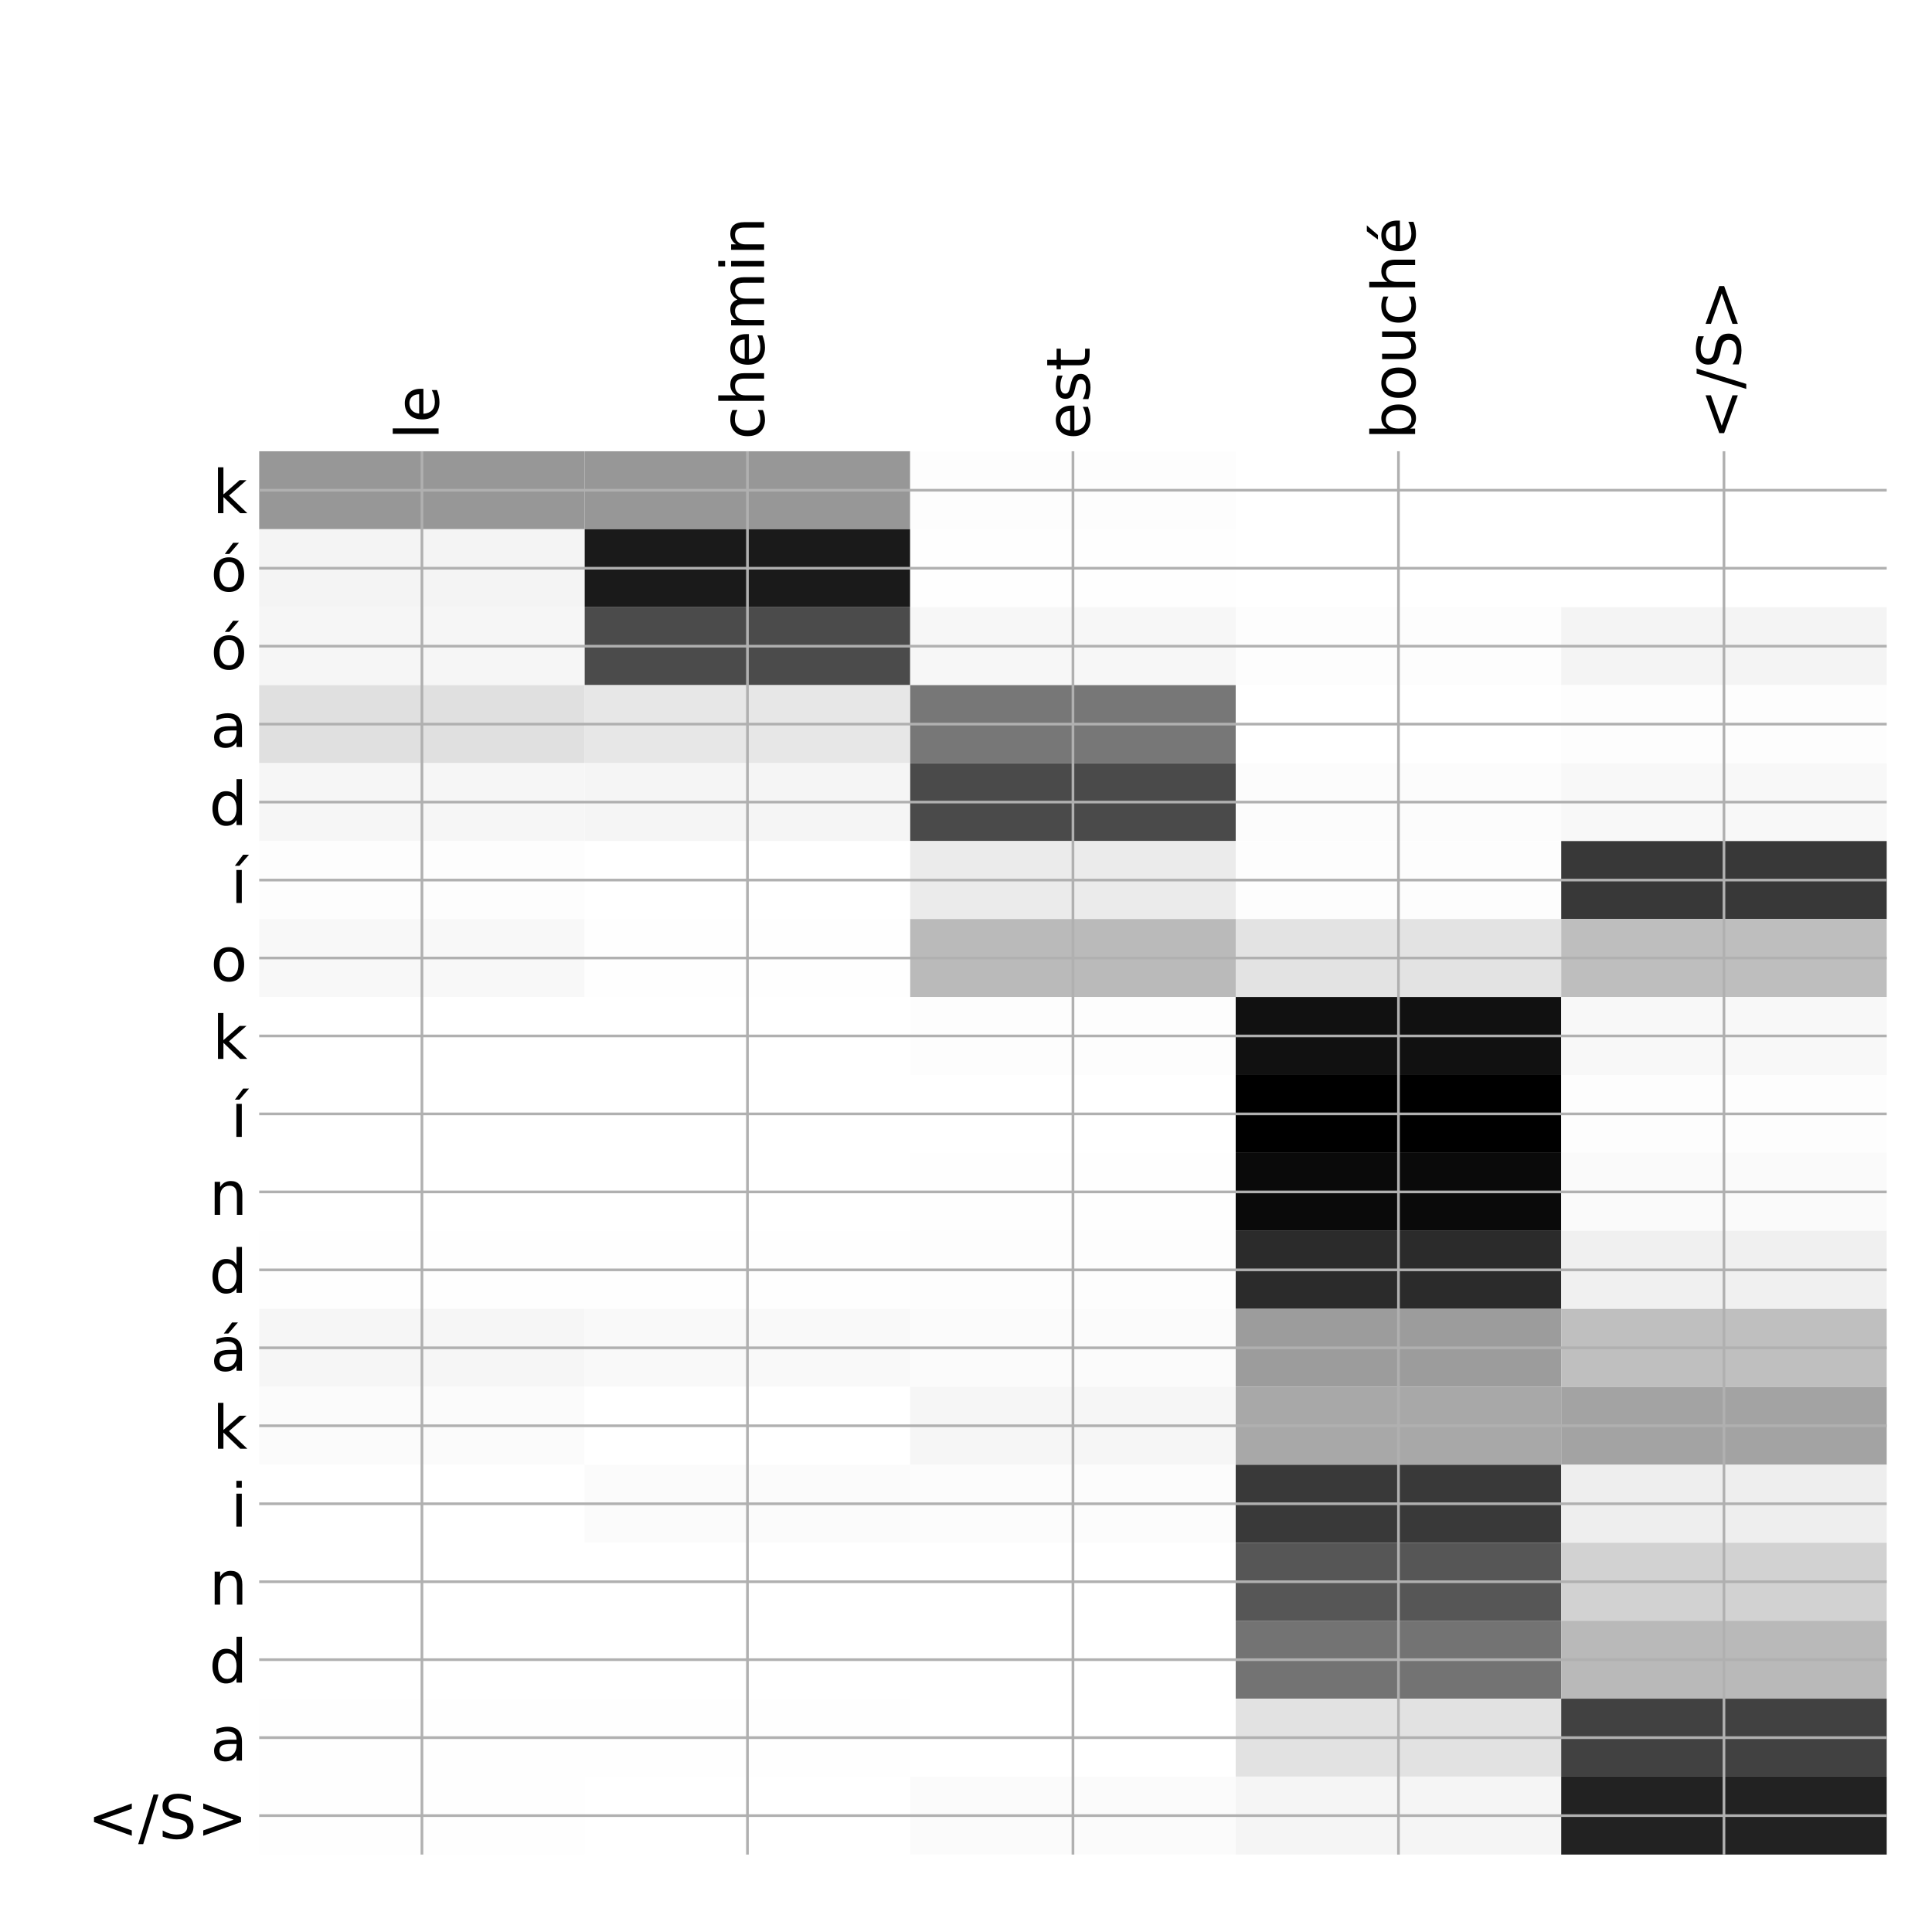 <?xml version="1.0" encoding="utf-8" standalone="no"?>
<!DOCTYPE svg PUBLIC "-//W3C//DTD SVG 1.1//EN"
  "http://www.w3.org/Graphics/SVG/1.1/DTD/svg11.dtd">
<!-- Created with matplotlib (http://matplotlib.org/) -->
<svg height="576pt" version="1.1" viewBox="0 0 576 576" width="576pt" xmlns="http://www.w3.org/2000/svg" xmlns:xlink="http://www.w3.org/1999/xlink">
 <defs>
  <style type="text/css">
*{stroke-linecap:butt;stroke-linejoin:round;}
  </style>
 </defs>
 <g id="figure_1">
  <g id="patch_1">
   <path d="M 0 576 
L 576 576 
L 576 0 
L 0 0 
z
" style="fill:#ffffff;"/>
  </g>
  <g id="axes_1">
   <g id="PolyCollection_1">
    <path clip-path="url(#p5bdc87050d)" d="M 77.275 134.533 
L 77.275 157.777 
L 174.32 157.777 
L 174.32 134.533 
L 77.275 134.533 
z
" style="fill:#979797;"/>
    <path clip-path="url(#p5bdc87050d)" d="M 174.32 134.533 
L 174.32 157.777 
L 271.365 157.777 
L 271.365 134.533 
L 174.32 134.533 
z
" style="fill:#979797;"/>
    <path clip-path="url(#p5bdc87050d)" d="M 271.365 134.533 
L 271.365 157.777 
L 368.41 157.777 
L 368.41 134.533 
L 271.365 134.533 
z
" style="fill:#fdfdfd;"/>
    <path clip-path="url(#p5bdc87050d)" d="M 368.41 134.533 
L 368.41 157.777 
L 465.455 157.777 
L 465.455 134.533 
L 368.41 134.533 
z
" style="fill:#ffffff;"/>
    <path clip-path="url(#p5bdc87050d)" d="M 465.455 134.533 
L 465.455 157.777 
L 562.5 157.777 
L 562.5 134.533 
L 465.455 134.533 
z
" style="fill:#ffffff;"/>
    <path clip-path="url(#p5bdc87050d)" d="M 77.275 157.777 
L 77.275 181.021 
L 174.32 181.021 
L 174.32 157.777 
L 77.275 157.777 
z
" style="fill:#f4f4f4;"/>
    <path clip-path="url(#p5bdc87050d)" d="M 174.32 157.777 
L 174.32 181.021 
L 271.365 181.021 
L 271.365 157.777 
L 174.32 157.777 
z
" style="fill:#1a1a1a;"/>
    <path clip-path="url(#p5bdc87050d)" d="M 271.365 157.777 
L 271.365 181.021 
L 368.41 181.021 
L 368.41 157.777 
L 271.365 157.777 
z
" style="fill:#fefefe;"/>
    <path clip-path="url(#p5bdc87050d)" d="M 368.41 157.777 
L 368.41 181.021 
L 465.455 181.021 
L 465.455 157.777 
L 368.41 157.777 
z
" style="fill:#ffffff;"/>
    <path clip-path="url(#p5bdc87050d)" d="M 465.455 157.777 
L 465.455 181.021 
L 562.5 181.021 
L 562.5 157.777 
L 465.455 157.777 
z
" style="fill:#ffffff;"/>
    <path clip-path="url(#p5bdc87050d)" d="M 77.275 181.021 
L 77.275 204.264 
L 174.32 204.264 
L 174.32 181.021 
L 77.275 181.021 
z
" style="fill:#f6f6f6;"/>
    <path clip-path="url(#p5bdc87050d)" d="M 174.32 181.021 
L 174.32 204.264 
L 271.365 204.264 
L 271.365 181.021 
L 174.32 181.021 
z
" style="fill:#4b4b4b;"/>
    <path clip-path="url(#p5bdc87050d)" d="M 271.365 181.021 
L 271.365 204.264 
L 368.41 204.264 
L 368.41 181.021 
L 271.365 181.021 
z
" style="fill:#f7f7f7;"/>
    <path clip-path="url(#p5bdc87050d)" d="M 368.41 181.021 
L 368.41 204.264 
L 465.455 204.264 
L 465.455 181.021 
L 368.41 181.021 
z
" style="fill:#fdfdfd;"/>
    <path clip-path="url(#p5bdc87050d)" d="M 465.455 181.021 
L 465.455 204.264 
L 562.5 204.264 
L 562.5 181.021 
L 465.455 181.021 
z
" style="fill:#f4f4f4;"/>
    <path clip-path="url(#p5bdc87050d)" d="M 77.275 204.264 
L 77.275 227.508 
L 174.32 227.508 
L 174.32 204.264 
L 77.275 204.264 
z
" style="fill:#e0e0e0;"/>
    <path clip-path="url(#p5bdc87050d)" d="M 174.32 204.264 
L 174.32 227.508 
L 271.365 227.508 
L 271.365 204.264 
L 174.32 204.264 
z
" style="fill:#e7e7e7;"/>
    <path clip-path="url(#p5bdc87050d)" d="M 271.365 204.264 
L 271.365 227.508 
L 368.41 227.508 
L 368.41 204.264 
L 271.365 204.264 
z
" style="fill:#777777;"/>
    <path clip-path="url(#p5bdc87050d)" d="M 368.41 204.264 
L 368.41 227.508 
L 465.455 227.508 
L 465.455 204.264 
L 368.41 204.264 
z
" style="fill:#ffffff;"/>
    <path clip-path="url(#p5bdc87050d)" d="M 465.455 204.264 
L 465.455 227.508 
L 562.5 227.508 
L 562.5 204.264 
L 465.455 204.264 
z
" style="fill:#fdfdfd;"/>
    <path clip-path="url(#p5bdc87050d)" d="M 77.275 227.508 
L 77.275 250.752 
L 174.32 250.752 
L 174.32 227.508 
L 77.275 227.508 
z
" style="fill:#f6f6f6;"/>
    <path clip-path="url(#p5bdc87050d)" d="M 174.32 227.508 
L 174.32 250.752 
L 271.365 250.752 
L 271.365 227.508 
L 174.32 227.508 
z
" style="fill:#f5f5f5;"/>
    <path clip-path="url(#p5bdc87050d)" d="M 271.365 227.508 
L 271.365 250.752 
L 368.41 250.752 
L 368.41 227.508 
L 271.365 227.508 
z
" style="fill:#4a4a4a;"/>
    <path clip-path="url(#p5bdc87050d)" d="M 368.41 227.508 
L 368.41 250.752 
L 465.455 250.752 
L 465.455 227.508 
L 368.41 227.508 
z
" style="fill:#fcfcfc;"/>
    <path clip-path="url(#p5bdc87050d)" d="M 465.455 227.508 
L 465.455 250.752 
L 562.5 250.752 
L 562.5 227.508 
L 465.455 227.508 
z
" style="fill:#f8f8f8;"/>
    <path clip-path="url(#p5bdc87050d)" d="M 77.275 250.752 
L 77.275 273.996 
L 174.32 273.996 
L 174.32 250.752 
L 77.275 250.752 
z
" style="fill:#fdfdfd;"/>
    <path clip-path="url(#p5bdc87050d)" d="M 174.32 250.752 
L 174.32 273.996 
L 271.365 273.996 
L 271.365 250.752 
L 174.32 250.752 
z
" style="fill:#ffffff;"/>
    <path clip-path="url(#p5bdc87050d)" d="M 271.365 250.752 
L 271.365 273.996 
L 368.41 273.996 
L 368.41 250.752 
L 271.365 250.752 
z
" style="fill:#ebebeb;"/>
    <path clip-path="url(#p5bdc87050d)" d="M 368.41 250.752 
L 368.41 273.996 
L 465.455 273.996 
L 465.455 250.752 
L 368.41 250.752 
z
" style="fill:#fdfdfd;"/>
    <path clip-path="url(#p5bdc87050d)" d="M 465.455 250.752 
L 465.455 273.996 
L 562.5 273.996 
L 562.5 250.752 
L 465.455 250.752 
z
" style="fill:#383838;"/>
    <path clip-path="url(#p5bdc87050d)" d="M 77.275 273.996 
L 77.275 297.239 
L 174.32 297.239 
L 174.32 273.996 
L 77.275 273.996 
z
" style="fill:#f8f8f8;"/>
    <path clip-path="url(#p5bdc87050d)" d="M 174.32 273.996 
L 174.32 297.239 
L 271.365 297.239 
L 271.365 273.996 
L 174.32 273.996 
z
" style="fill:#fefefe;"/>
    <path clip-path="url(#p5bdc87050d)" d="M 271.365 273.996 
L 271.365 297.239 
L 368.41 297.239 
L 368.41 273.996 
L 271.365 273.996 
z
" style="fill:#bababa;"/>
    <path clip-path="url(#p5bdc87050d)" d="M 368.41 273.996 
L 368.41 297.239 
L 465.455 297.239 
L 465.455 273.996 
L 368.41 273.996 
z
" style="fill:#e3e3e3;"/>
    <path clip-path="url(#p5bdc87050d)" d="M 465.455 273.996 
L 465.455 297.239 
L 562.5 297.239 
L 562.5 273.996 
L 465.455 273.996 
z
" style="fill:#bebebe;"/>
    <path clip-path="url(#p5bdc87050d)" d="M 77.275 297.239 
L 77.275 320.483 
L 174.32 320.483 
L 174.32 297.239 
L 77.275 297.239 
z
" style="fill:#ffffff;"/>
    <path clip-path="url(#p5bdc87050d)" d="M 174.32 297.239 
L 174.32 320.483 
L 271.365 320.483 
L 271.365 297.239 
L 174.32 297.239 
z
" style="fill:#ffffff;"/>
    <path clip-path="url(#p5bdc87050d)" d="M 271.365 297.239 
L 271.365 320.483 
L 368.41 320.483 
L 368.41 297.239 
L 271.365 297.239 
z
" style="fill:#fdfdfd;"/>
    <path clip-path="url(#p5bdc87050d)" d="M 368.41 297.239 
L 368.41 320.483 
L 465.455 320.483 
L 465.455 297.239 
L 368.41 297.239 
z
" style="fill:#111111;"/>
    <path clip-path="url(#p5bdc87050d)" d="M 465.455 297.239 
L 465.455 320.483 
L 562.5 320.483 
L 562.5 297.239 
L 465.455 297.239 
z
" style="fill:#f8f8f8;"/>
    <path clip-path="url(#p5bdc87050d)" d="M 77.275 320.483 
L 77.275 343.727 
L 174.32 343.727 
L 174.32 320.483 
L 77.275 320.483 
z
" style="fill:#ffffff;"/>
    <path clip-path="url(#p5bdc87050d)" d="M 174.32 320.483 
L 174.32 343.727 
L 271.365 343.727 
L 271.365 320.483 
L 174.32 320.483 
z
" style="fill:#ffffff;"/>
    <path clip-path="url(#p5bdc87050d)" d="M 271.365 320.483 
L 271.365 343.727 
L 368.41 343.727 
L 368.41 320.483 
L 271.365 320.483 
z
" style="fill:#ffffff;"/>
    <path clip-path="url(#p5bdc87050d)" d="M 368.41 320.483 
L 368.41 343.727 
L 465.455 343.727 
L 465.455 320.483 
L 368.41 320.483 
z
"/>
    <path clip-path="url(#p5bdc87050d)" d="M 465.455 320.483 
L 465.455 343.727 
L 562.5 343.727 
L 562.5 320.483 
L 465.455 320.483 
z
" style="fill:#fdfdfd;"/>
    <path clip-path="url(#p5bdc87050d)" d="M 77.275 343.727 
L 77.275 366.97 
L 174.32 366.97 
L 174.32 343.727 
L 77.275 343.727 
z
" style="fill:#ffffff;"/>
    <path clip-path="url(#p5bdc87050d)" d="M 174.32 343.727 
L 174.32 366.97 
L 271.365 366.97 
L 271.365 343.727 
L 174.32 343.727 
z
" style="fill:#ffffff;"/>
    <path clip-path="url(#p5bdc87050d)" d="M 271.365 343.727 
L 271.365 366.97 
L 368.41 366.97 
L 368.41 343.727 
L 271.365 343.727 
z
" style="fill:#fefefe;"/>
    <path clip-path="url(#p5bdc87050d)" d="M 368.41 343.727 
L 368.41 366.97 
L 465.455 366.97 
L 465.455 343.727 
L 368.41 343.727 
z
" style="fill:#0a0a0a;"/>
    <path clip-path="url(#p5bdc87050d)" d="M 465.455 343.727 
L 465.455 366.97 
L 562.5 366.97 
L 562.5 343.727 
L 465.455 343.727 
z
" style="fill:#fafafa;"/>
    <path clip-path="url(#p5bdc87050d)" d="M 77.275 366.97 
L 77.275 390.214 
L 174.32 390.214 
L 174.32 366.97 
L 77.275 366.97 
z
" style="fill:#fefefe;"/>
    <path clip-path="url(#p5bdc87050d)" d="M 174.32 366.97 
L 174.32 390.214 
L 271.365 390.214 
L 271.365 366.97 
L 174.32 366.97 
z
" style="fill:#fefefe;"/>
    <path clip-path="url(#p5bdc87050d)" d="M 271.365 366.97 
L 271.365 390.214 
L 368.41 390.214 
L 368.41 366.97 
L 271.365 366.97 
z
" style="fill:#fdfdfd;"/>
    <path clip-path="url(#p5bdc87050d)" d="M 368.41 366.97 
L 368.41 390.214 
L 465.455 390.214 
L 465.455 366.97 
L 368.41 366.97 
z
" style="fill:#2b2b2b;"/>
    <path clip-path="url(#p5bdc87050d)" d="M 465.455 366.97 
L 465.455 390.214 
L 562.5 390.214 
L 562.5 366.97 
L 465.455 366.97 
z
" style="fill:#f0f0f0;"/>
    <path clip-path="url(#p5bdc87050d)" d="M 77.275 390.214 
L 77.275 413.458 
L 174.32 413.458 
L 174.32 390.214 
L 77.275 390.214 
z
" style="fill:#f6f6f6;"/>
    <path clip-path="url(#p5bdc87050d)" d="M 174.32 390.214 
L 174.32 413.458 
L 271.365 413.458 
L 271.365 390.214 
L 174.32 390.214 
z
" style="fill:#f9f9f9;"/>
    <path clip-path="url(#p5bdc87050d)" d="M 271.365 390.214 
L 271.365 413.458 
L 368.41 413.458 
L 368.41 390.214 
L 271.365 390.214 
z
" style="fill:#fbfbfb;"/>
    <path clip-path="url(#p5bdc87050d)" d="M 368.41 390.214 
L 368.41 413.458 
L 465.455 413.458 
L 465.455 390.214 
L 368.41 390.214 
z
" style="fill:#9c9c9c;"/>
    <path clip-path="url(#p5bdc87050d)" d="M 465.455 390.214 
L 465.455 413.458 
L 562.5 413.458 
L 562.5 390.214 
L 465.455 390.214 
z
" style="fill:#bfbfbf;"/>
    <path clip-path="url(#p5bdc87050d)" d="M 77.275 413.458 
L 77.275 436.701 
L 174.32 436.701 
L 174.32 413.458 
L 77.275 413.458 
z
" style="fill:#fbfbfb;"/>
    <path clip-path="url(#p5bdc87050d)" d="M 174.32 413.458 
L 174.32 436.701 
L 271.365 436.701 
L 271.365 413.458 
L 174.32 413.458 
z
" style="fill:#ffffff;"/>
    <path clip-path="url(#p5bdc87050d)" d="M 271.365 413.458 
L 271.365 436.701 
L 368.41 436.701 
L 368.41 413.458 
L 271.365 413.458 
z
" style="fill:#f6f6f6;"/>
    <path clip-path="url(#p5bdc87050d)" d="M 368.41 413.458 
L 368.41 436.701 
L 465.455 436.701 
L 465.455 413.458 
L 368.41 413.458 
z
" style="fill:#a8a8a8;"/>
    <path clip-path="url(#p5bdc87050d)" d="M 465.455 413.458 
L 465.455 436.701 
L 562.5 436.701 
L 562.5 413.458 
L 465.455 413.458 
z
" style="fill:#a3a3a3;"/>
    <path clip-path="url(#p5bdc87050d)" d="M 77.275 436.701 
L 77.275 459.945 
L 174.32 459.945 
L 174.32 436.701 
L 77.275 436.701 
z
" style="fill:#ffffff;"/>
    <path clip-path="url(#p5bdc87050d)" d="M 174.32 436.701 
L 174.32 459.945 
L 271.365 459.945 
L 271.365 436.701 
L 174.32 436.701 
z
" style="fill:#fbfbfb;"/>
    <path clip-path="url(#p5bdc87050d)" d="M 271.365 436.701 
L 271.365 459.945 
L 368.41 459.945 
L 368.41 436.701 
L 271.365 436.701 
z
" style="fill:#fcfcfc;"/>
    <path clip-path="url(#p5bdc87050d)" d="M 368.41 436.701 
L 368.41 459.945 
L 465.455 459.945 
L 465.455 436.701 
L 368.41 436.701 
z
" style="fill:#393939;"/>
    <path clip-path="url(#p5bdc87050d)" d="M 465.455 436.701 
L 465.455 459.945 
L 562.5 459.945 
L 562.5 436.701 
L 465.455 436.701 
z
" style="fill:#eeeeee;"/>
    <path clip-path="url(#p5bdc87050d)" d="M 77.275 459.945 
L 77.275 483.189 
L 174.32 483.189 
L 174.32 459.945 
L 77.275 459.945 
z
" style="fill:#ffffff;"/>
    <path clip-path="url(#p5bdc87050d)" d="M 174.32 459.945 
L 174.32 483.189 
L 271.365 483.189 
L 271.365 459.945 
L 174.32 459.945 
z
" style="fill:#ffffff;"/>
    <path clip-path="url(#p5bdc87050d)" d="M 271.365 459.945 
L 271.365 483.189 
L 368.41 483.189 
L 368.41 459.945 
L 271.365 459.945 
z
" style="fill:#ffffff;"/>
    <path clip-path="url(#p5bdc87050d)" d="M 368.41 459.945 
L 368.41 483.189 
L 465.455 483.189 
L 465.455 459.945 
L 368.41 459.945 
z
" style="fill:#565656;"/>
    <path clip-path="url(#p5bdc87050d)" d="M 465.455 459.945 
L 465.455 483.189 
L 562.5 483.189 
L 562.5 459.945 
L 465.455 459.945 
z
" style="fill:#d2d2d2;"/>
    <path clip-path="url(#p5bdc87050d)" d="M 77.275 483.189 
L 77.275 506.433 
L 174.32 506.433 
L 174.32 483.189 
L 77.275 483.189 
z
" style="fill:#ffffff;"/>
    <path clip-path="url(#p5bdc87050d)" d="M 174.32 483.189 
L 174.32 506.433 
L 271.365 506.433 
L 271.365 483.189 
L 174.32 483.189 
z
" style="fill:#ffffff;"/>
    <path clip-path="url(#p5bdc87050d)" d="M 271.365 483.189 
L 271.365 506.433 
L 368.41 506.433 
L 368.41 483.189 
L 271.365 483.189 
z
" style="fill:#ffffff;"/>
    <path clip-path="url(#p5bdc87050d)" d="M 368.41 483.189 
L 368.41 506.433 
L 465.455 506.433 
L 465.455 483.189 
L 368.41 483.189 
z
" style="fill:#737373;"/>
    <path clip-path="url(#p5bdc87050d)" d="M 465.455 483.189 
L 465.455 506.433 
L 562.5 506.433 
L 562.5 483.189 
L 465.455 483.189 
z
" style="fill:#b9b9b9;"/>
    <path clip-path="url(#p5bdc87050d)" d="M 77.275 506.433 
L 77.275 529.676 
L 174.32 529.676 
L 174.32 506.433 
L 77.275 506.433 
z
" style="fill:#fefefe;"/>
    <path clip-path="url(#p5bdc87050d)" d="M 174.32 506.433 
L 174.32 529.676 
L 271.365 529.676 
L 271.365 506.433 
L 174.32 506.433 
z
" style="fill:#fefefe;"/>
    <path clip-path="url(#p5bdc87050d)" d="M 271.365 506.433 
L 271.365 529.676 
L 368.41 529.676 
L 368.41 506.433 
L 271.365 506.433 
z
" style="fill:#ffffff;"/>
    <path clip-path="url(#p5bdc87050d)" d="M 368.41 506.433 
L 368.41 529.676 
L 465.455 529.676 
L 465.455 506.433 
L 368.41 506.433 
z
" style="fill:#e2e2e2;"/>
    <path clip-path="url(#p5bdc87050d)" d="M 465.455 506.433 
L 465.455 529.676 
L 562.5 529.676 
L 562.5 506.433 
L 465.455 506.433 
z
" style="fill:#414141;"/>
    <path clip-path="url(#p5bdc87050d)" d="M 77.275 529.676 
L 77.275 552.92 
L 174.32 552.92 
L 174.32 529.676 
L 77.275 529.676 
z
" style="fill:#fefefe;"/>
    <path clip-path="url(#p5bdc87050d)" d="M 174.32 529.676 
L 174.32 552.92 
L 271.365 552.92 
L 271.365 529.676 
L 174.32 529.676 
z
" style="fill:#ffffff;"/>
    <path clip-path="url(#p5bdc87050d)" d="M 271.365 529.676 
L 271.365 552.92 
L 368.41 552.92 
L 368.41 529.676 
L 271.365 529.676 
z
" style="fill:#fbfbfb;"/>
    <path clip-path="url(#p5bdc87050d)" d="M 368.41 529.676 
L 368.41 552.92 
L 465.455 552.92 
L 465.455 529.676 
L 368.41 529.676 
z
" style="fill:#f5f5f5;"/>
    <path clip-path="url(#p5bdc87050d)" d="M 465.455 529.676 
L 465.455 552.92 
L 562.5 552.92 
L 562.5 529.676 
L 465.455 529.676 
z
" style="fill:#222222;"/>
   </g>
   <g id="matplotlib.axis_1">
    <g id="xtick_1">
     <g id="line2d_1">
      <path clip-path="url(#p5bdc87050d)" d="M 125.797 552.92 
L 125.797 134.533 
" style="fill:none;stroke:#b0b0b0;stroke-linecap:square;stroke-width:0.8;"/>
     </g>
     <g id="line2d_2"/>
     <g id="text_1">
      <!-- le -->
      <defs>
       <path d="M 9.422 75.984 
L 18.406 75.984 
L 18.406 0 
L 9.422 0 
z
" id="DejaVuSans-6c"/>
       <path d="M 56.203 29.594 
L 56.203 25.203 
L 14.891 25.203 
Q 15.484 15.922 20.484 11.062 
Q 25.484 6.203 34.422 6.203 
Q 39.594 6.203 44.453 7.469 
Q 49.312 8.734 54.109 11.281 
L 54.109 2.781 
Q 49.266 0.734 44.188 -0.344 
Q 39.109 -1.422 33.891 -1.422 
Q 20.797 -1.422 13.156 6.188 
Q 5.516 13.812 5.516 26.812 
Q 5.516 40.234 12.766 48.109 
Q 20.016 56 32.328 56 
Q 43.359 56 49.781 48.891 
Q 56.203 41.797 56.203 29.594 
z
M 47.219 32.234 
Q 47.125 39.594 43.094 43.984 
Q 39.062 48.391 32.422 48.391 
Q 24.906 48.391 20.391 44.141 
Q 15.875 39.891 15.188 32.172 
z
" id="DejaVuSans-65"/>
      </defs>
      <g transform="translate(130.764 131.033)rotate(-90)scale(0.18 -0.18)">
       <use xlink:href="#DejaVuSans-6c"/>
       <use x="27.783" xlink:href="#DejaVuSans-65"/>
      </g>
     </g>
    </g>
    <g id="xtick_2">
     <g id="line2d_3">
      <path clip-path="url(#p5bdc87050d)" d="M 222.843 552.92 
L 222.843 134.533 
" style="fill:none;stroke:#b0b0b0;stroke-linecap:square;stroke-width:0.8;"/>
     </g>
     <g id="line2d_4"/>
     <g id="text_2">
      <!-- chemin -->
      <defs>
       <path d="M 48.781 52.594 
L 48.781 44.188 
Q 44.969 46.297 41.141 47.344 
Q 37.312 48.391 33.406 48.391 
Q 24.656 48.391 19.812 42.844 
Q 14.984 37.312 14.984 27.297 
Q 14.984 17.281 19.812 11.734 
Q 24.656 6.203 33.406 6.203 
Q 37.312 6.203 41.141 7.25 
Q 44.969 8.297 48.781 10.406 
L 48.781 2.094 
Q 45.016 0.344 40.984 -0.531 
Q 36.969 -1.422 32.422 -1.422 
Q 20.062 -1.422 12.781 6.344 
Q 5.516 14.109 5.516 27.297 
Q 5.516 40.672 12.859 48.328 
Q 20.219 56 33.016 56 
Q 37.156 56 41.109 55.141 
Q 45.062 54.297 48.781 52.594 
z
" id="DejaVuSans-63"/>
       <path d="M 54.891 33.016 
L 54.891 0 
L 45.906 0 
L 45.906 32.719 
Q 45.906 40.484 42.875 44.328 
Q 39.844 48.188 33.797 48.188 
Q 26.516 48.188 22.312 43.547 
Q 18.109 38.922 18.109 30.906 
L 18.109 0 
L 9.078 0 
L 9.078 75.984 
L 18.109 75.984 
L 18.109 46.188 
Q 21.344 51.125 25.703 53.562 
Q 30.078 56 35.797 56 
Q 45.219 56 50.047 50.172 
Q 54.891 44.344 54.891 33.016 
z
" id="DejaVuSans-68"/>
       <path d="M 52 44.188 
Q 55.375 50.25 60.062 53.125 
Q 64.75 56 71.094 56 
Q 79.641 56 84.281 50.016 
Q 88.922 44.047 88.922 33.016 
L 88.922 0 
L 79.891 0 
L 79.891 32.719 
Q 79.891 40.578 77.094 44.375 
Q 74.312 48.188 68.609 48.188 
Q 61.625 48.188 57.562 43.547 
Q 53.516 38.922 53.516 30.906 
L 53.516 0 
L 44.484 0 
L 44.484 32.719 
Q 44.484 40.625 41.703 44.406 
Q 38.922 48.188 33.109 48.188 
Q 26.219 48.188 22.156 43.531 
Q 18.109 38.875 18.109 30.906 
L 18.109 0 
L 9.078 0 
L 9.078 54.688 
L 18.109 54.688 
L 18.109 46.188 
Q 21.188 51.219 25.484 53.609 
Q 29.781 56 35.688 56 
Q 41.656 56 45.828 52.969 
Q 50 49.953 52 44.188 
z
" id="DejaVuSans-6d"/>
       <path d="M 9.422 54.688 
L 18.406 54.688 
L 18.406 0 
L 9.422 0 
z
M 9.422 75.984 
L 18.406 75.984 
L 18.406 64.594 
L 9.422 64.594 
z
" id="DejaVuSans-69"/>
       <path d="M 54.891 33.016 
L 54.891 0 
L 45.906 0 
L 45.906 32.719 
Q 45.906 40.484 42.875 44.328 
Q 39.844 48.188 33.797 48.188 
Q 26.516 48.188 22.312 43.547 
Q 18.109 38.922 18.109 30.906 
L 18.109 0 
L 9.078 0 
L 9.078 54.688 
L 18.109 54.688 
L 18.109 46.188 
Q 21.344 51.125 25.703 53.562 
Q 30.078 56 35.797 56 
Q 45.219 56 50.047 50.172 
Q 54.891 44.344 54.891 33.016 
z
" id="DejaVuSans-6e"/>
      </defs>
      <g transform="translate(227.809 131.033)rotate(-90)scale(0.18 -0.18)">
       <use xlink:href="#DejaVuSans-63"/>
       <use x="54.98" xlink:href="#DejaVuSans-68"/>
       <use x="118.359" xlink:href="#DejaVuSans-65"/>
       <use x="179.883" xlink:href="#DejaVuSans-6d"/>
       <use x="277.295" xlink:href="#DejaVuSans-69"/>
       <use x="305.078" xlink:href="#DejaVuSans-6e"/>
      </g>
     </g>
    </g>
    <g id="xtick_3">
     <g id="line2d_5">
      <path clip-path="url(#p5bdc87050d)" d="M 319.887 552.92 
L 319.887 134.533 
" style="fill:none;stroke:#b0b0b0;stroke-linecap:square;stroke-width:0.8;"/>
     </g>
     <g id="line2d_6"/>
     <g id="text_3">
      <!-- est -->
      <defs>
       <path d="M 44.281 53.078 
L 44.281 44.578 
Q 40.484 46.531 36.375 47.5 
Q 32.281 48.484 27.875 48.484 
Q 21.188 48.484 17.844 46.438 
Q 14.5 44.391 14.5 40.281 
Q 14.5 37.156 16.891 35.375 
Q 19.281 33.594 26.516 31.984 
L 29.594 31.297 
Q 39.156 29.25 43.188 25.516 
Q 47.219 21.781 47.219 15.094 
Q 47.219 7.469 41.188 3.016 
Q 35.156 -1.422 24.609 -1.422 
Q 20.219 -1.422 15.453 -0.562 
Q 10.688 0.297 5.422 2 
L 5.422 11.281 
Q 10.406 8.688 15.234 7.391 
Q 20.062 6.109 24.812 6.109 
Q 31.156 6.109 34.562 8.281 
Q 37.984 10.453 37.984 14.406 
Q 37.984 18.062 35.516 20.016 
Q 33.062 21.969 24.703 23.781 
L 21.578 24.516 
Q 13.234 26.266 9.516 29.906 
Q 5.812 33.547 5.812 39.891 
Q 5.812 47.609 11.281 51.797 
Q 16.75 56 26.812 56 
Q 31.781 56 36.172 55.266 
Q 40.578 54.547 44.281 53.078 
z
" id="DejaVuSans-73"/>
       <path d="M 18.312 70.219 
L 18.312 54.688 
L 36.812 54.688 
L 36.812 47.703 
L 18.312 47.703 
L 18.312 18.016 
Q 18.312 11.328 20.141 9.422 
Q 21.969 7.516 27.594 7.516 
L 36.812 7.516 
L 36.812 0 
L 27.594 0 
Q 17.188 0 13.234 3.875 
Q 9.281 7.766 9.281 18.016 
L 9.281 47.703 
L 2.688 47.703 
L 2.688 54.688 
L 9.281 54.688 
L 9.281 70.219 
z
" id="DejaVuSans-74"/>
      </defs>
      <g transform="translate(324.854 131.033)rotate(-90)scale(0.18 -0.18)">
       <use xlink:href="#DejaVuSans-65"/>
       <use x="61.523" xlink:href="#DejaVuSans-73"/>
       <use x="113.623" xlink:href="#DejaVuSans-74"/>
      </g>
     </g>
    </g>
    <g id="xtick_4">
     <g id="line2d_7">
      <path clip-path="url(#p5bdc87050d)" d="M 416.933 552.92 
L 416.933 134.533 
" style="fill:none;stroke:#b0b0b0;stroke-linecap:square;stroke-width:0.8;"/>
     </g>
     <g id="line2d_8"/>
     <g id="text_4">
      <!-- bouché -->
      <defs>
       <path d="M 48.688 27.297 
Q 48.688 37.203 44.609 42.844 
Q 40.531 48.484 33.406 48.484 
Q 26.266 48.484 22.188 42.844 
Q 18.109 37.203 18.109 27.297 
Q 18.109 17.391 22.188 11.75 
Q 26.266 6.109 33.406 6.109 
Q 40.531 6.109 44.609 11.75 
Q 48.688 17.391 48.688 27.297 
z
M 18.109 46.391 
Q 20.953 51.266 25.266 53.625 
Q 29.594 56 35.594 56 
Q 45.562 56 51.781 48.094 
Q 58.016 40.188 58.016 27.297 
Q 58.016 14.406 51.781 6.484 
Q 45.562 -1.422 35.594 -1.422 
Q 29.594 -1.422 25.266 0.953 
Q 20.953 3.328 18.109 8.203 
L 18.109 0 
L 9.078 0 
L 9.078 75.984 
L 18.109 75.984 
z
" id="DejaVuSans-62"/>
       <path d="M 30.609 48.391 
Q 23.391 48.391 19.188 42.75 
Q 14.984 37.109 14.984 27.297 
Q 14.984 17.484 19.156 11.844 
Q 23.344 6.203 30.609 6.203 
Q 37.797 6.203 41.984 11.859 
Q 46.188 17.531 46.188 27.297 
Q 46.188 37.016 41.984 42.703 
Q 37.797 48.391 30.609 48.391 
z
M 30.609 56 
Q 42.328 56 49.016 48.375 
Q 55.719 40.766 55.719 27.297 
Q 55.719 13.875 49.016 6.219 
Q 42.328 -1.422 30.609 -1.422 
Q 18.844 -1.422 12.172 6.219 
Q 5.516 13.875 5.516 27.297 
Q 5.516 40.766 12.172 48.375 
Q 18.844 56 30.609 56 
z
" id="DejaVuSans-6f"/>
       <path d="M 8.5 21.578 
L 8.5 54.688 
L 17.484 54.688 
L 17.484 21.922 
Q 17.484 14.156 20.5 10.266 
Q 23.531 6.391 29.594 6.391 
Q 36.859 6.391 41.078 11.031 
Q 45.312 15.672 45.312 23.688 
L 45.312 54.688 
L 54.297 54.688 
L 54.297 0 
L 45.312 0 
L 45.312 8.406 
Q 42.047 3.422 37.719 1 
Q 33.406 -1.422 27.688 -1.422 
Q 18.266 -1.422 13.375 4.438 
Q 8.5 10.297 8.5 21.578 
z
M 31.109 56 
z
" id="DejaVuSans-75"/>
       <path d="M 56.203 29.594 
L 56.203 25.203 
L 14.891 25.203 
Q 15.484 15.922 20.484 11.062 
Q 25.484 6.203 34.422 6.203 
Q 39.594 6.203 44.453 7.469 
Q 49.312 8.734 54.109 11.281 
L 54.109 2.781 
Q 49.266 0.734 44.188 -0.344 
Q 39.109 -1.422 33.891 -1.422 
Q 20.797 -1.422 13.156 6.188 
Q 5.516 13.812 5.516 26.812 
Q 5.516 40.234 12.766 48.109 
Q 20.016 56 32.328 56 
Q 43.359 56 49.781 48.891 
Q 56.203 41.797 56.203 29.594 
z
M 47.219 32.234 
Q 47.125 39.594 43.094 43.984 
Q 39.062 48.391 32.422 48.391 
Q 24.906 48.391 20.391 44.141 
Q 15.875 39.891 15.188 32.172 
z
M 38.531 79.984 
L 48.25 79.984 
L 32.344 61.625 
L 24.859 61.625 
z
" id="DejaVuSans-e9"/>
      </defs>
      <g transform="translate(421.899 131.033)rotate(-90)scale(0.18 -0.18)">
       <use xlink:href="#DejaVuSans-62"/>
       <use x="63.477" xlink:href="#DejaVuSans-6f"/>
       <use x="124.658" xlink:href="#DejaVuSans-75"/>
       <use x="188.037" xlink:href="#DejaVuSans-63"/>
       <use x="243.018" xlink:href="#DejaVuSans-68"/>
       <use x="306.396" xlink:href="#DejaVuSans-e9"/>
      </g>
     </g>
    </g>
    <g id="xtick_5">
     <g id="line2d_9">
      <path clip-path="url(#p5bdc87050d)" d="M 513.977 552.92 
L 513.977 134.533 
" style="fill:none;stroke:#b0b0b0;stroke-linecap:square;stroke-width:0.8;"/>
     </g>
     <g id="line2d_10"/>
     <g id="text_5">
      <!-- &lt;/S&gt; -->
      <defs>
       <path d="M 73.188 49.219 
L 22.797 31.297 
L 73.188 13.484 
L 73.188 4.594 
L 10.594 27.297 
L 10.594 35.406 
L 73.188 58.109 
z
" id="DejaVuSans-3c"/>
       <path d="M 25.391 72.906 
L 33.688 72.906 
L 8.297 -9.281 
L 0 -9.281 
z
" id="DejaVuSans-2f"/>
       <path d="M 53.516 70.516 
L 53.516 60.891 
Q 47.906 63.578 42.922 64.891 
Q 37.938 66.219 33.297 66.219 
Q 25.25 66.219 20.875 63.094 
Q 16.5 59.969 16.5 54.203 
Q 16.5 49.359 19.406 46.891 
Q 22.312 44.438 30.422 42.922 
L 36.375 41.703 
Q 47.406 39.594 52.656 34.297 
Q 57.906 29 57.906 20.125 
Q 57.906 9.516 50.797 4.047 
Q 43.703 -1.422 29.984 -1.422 
Q 24.812 -1.422 18.969 -0.25 
Q 13.141 0.922 6.891 3.219 
L 6.891 13.375 
Q 12.891 10.016 18.656 8.297 
Q 24.422 6.594 29.984 6.594 
Q 38.422 6.594 43.016 9.906 
Q 47.609 13.234 47.609 19.391 
Q 47.609 24.75 44.312 27.781 
Q 41.016 30.812 33.5 32.328 
L 27.484 33.5 
Q 16.453 35.688 11.516 40.375 
Q 6.594 45.062 6.594 53.422 
Q 6.594 63.094 13.406 68.656 
Q 20.219 74.219 32.172 74.219 
Q 37.312 74.219 42.625 73.281 
Q 47.953 72.359 53.516 70.516 
z
" id="DejaVuSans-53"/>
       <path d="M 10.594 49.219 
L 10.594 58.109 
L 73.188 35.406 
L 73.188 27.297 
L 10.594 4.594 
L 10.594 13.484 
L 60.891 31.297 
z
" id="DejaVuSans-3e"/>
      </defs>
      <g transform="translate(518.944 131.033)rotate(-90)scale(0.18 -0.18)">
       <use xlink:href="#DejaVuSans-3c"/>
       <use x="83.789" xlink:href="#DejaVuSans-2f"/>
       <use x="117.48" xlink:href="#DejaVuSans-53"/>
       <use x="180.957" xlink:href="#DejaVuSans-3e"/>
      </g>
     </g>
    </g>
   </g>
   <g id="matplotlib.axis_2">
    <g id="ytick_1">
     <g id="line2d_11">
      <path clip-path="url(#p5bdc87050d)" d="M 77.275 146.155 
L 562.5 146.155 
" style="fill:none;stroke:#b0b0b0;stroke-linecap:square;stroke-width:0.8;"/>
     </g>
     <g id="line2d_12"/>
     <g id="text_6">
      <!-- k -->
      <defs>
       <path d="M 9.078 75.984 
L 18.109 75.984 
L 18.109 31.109 
L 44.922 54.688 
L 56.391 54.688 
L 27.391 29.109 
L 57.625 0 
L 45.906 0 
L 18.109 26.703 
L 18.109 0 
L 9.078 0 
z
" id="DejaVuSans-6b"/>
      </defs>
      <g transform="translate(63.352 152.994)scale(0.18 -0.18)">
       <use xlink:href="#DejaVuSans-6b"/>
      </g>
     </g>
    </g>
    <g id="ytick_2">
     <g id="line2d_13">
      <path clip-path="url(#p5bdc87050d)" d="M 77.275 169.399 
L 562.5 169.399 
" style="fill:none;stroke:#b0b0b0;stroke-linecap:square;stroke-width:0.8;"/>
     </g>
     <g id="line2d_14"/>
     <g id="text_7">
      <!-- ó -->
      <defs>
       <path d="M 30.609 48.391 
Q 23.391 48.391 19.188 42.75 
Q 14.984 37.109 14.984 27.297 
Q 14.984 17.484 19.156 11.844 
Q 23.344 6.203 30.609 6.203 
Q 37.797 6.203 41.984 11.859 
Q 46.188 17.531 46.188 27.297 
Q 46.188 37.016 41.984 42.703 
Q 37.797 48.391 30.609 48.391 
z
M 30.609 56 
Q 42.328 56 49.016 48.375 
Q 55.719 40.766 55.719 27.297 
Q 55.719 13.875 49.016 6.219 
Q 42.328 -1.422 30.609 -1.422 
Q 18.844 -1.422 12.172 6.219 
Q 5.516 13.875 5.516 27.297 
Q 5.516 40.766 12.172 48.375 
Q 18.844 56 30.609 56 
z
M 37.406 79.984 
L 47.125 79.984 
L 31.219 61.625 
L 23.734 61.625 
z
" id="DejaVuSans-f3"/>
      </defs>
      <g transform="translate(62.761 176.237)scale(0.18 -0.18)">
       <use xlink:href="#DejaVuSans-f3"/>
      </g>
     </g>
    </g>
    <g id="ytick_3">
     <g id="line2d_15">
      <path clip-path="url(#p5bdc87050d)" d="M 77.275 192.643 
L 562.5 192.643 
" style="fill:none;stroke:#b0b0b0;stroke-linecap:square;stroke-width:0.8;"/>
     </g>
     <g id="line2d_16"/>
     <g id="text_8">
      <!-- ó -->
      <g transform="translate(62.761 199.481)scale(0.18 -0.18)">
       <use xlink:href="#DejaVuSans-f3"/>
      </g>
     </g>
    </g>
    <g id="ytick_4">
     <g id="line2d_17">
      <path clip-path="url(#p5bdc87050d)" d="M 77.275 215.886 
L 562.5 215.886 
" style="fill:none;stroke:#b0b0b0;stroke-linecap:square;stroke-width:0.8;"/>
     </g>
     <g id="line2d_18"/>
     <g id="text_9">
      <!-- a -->
      <defs>
       <path d="M 34.281 27.484 
Q 23.391 27.484 19.188 25 
Q 14.984 22.516 14.984 16.5 
Q 14.984 11.719 18.141 8.906 
Q 21.297 6.109 26.703 6.109 
Q 34.188 6.109 38.703 11.406 
Q 43.219 16.703 43.219 25.484 
L 43.219 27.484 
z
M 52.203 31.203 
L 52.203 0 
L 43.219 0 
L 43.219 8.297 
Q 40.141 3.328 35.547 0.953 
Q 30.953 -1.422 24.312 -1.422 
Q 15.922 -1.422 10.953 3.297 
Q 6 8.016 6 15.922 
Q 6 25.141 12.172 29.828 
Q 18.359 34.516 30.609 34.516 
L 43.219 34.516 
L 43.219 35.406 
Q 43.219 41.609 39.141 45 
Q 35.062 48.391 27.688 48.391 
Q 23 48.391 18.547 47.266 
Q 14.109 46.141 10.016 43.891 
L 10.016 52.203 
Q 14.938 54.109 19.578 55.047 
Q 24.219 56 28.609 56 
Q 40.484 56 46.344 49.844 
Q 52.203 43.703 52.203 31.203 
z
" id="DejaVuSans-61"/>
      </defs>
      <g transform="translate(62.744 222.725)scale(0.18 -0.18)">
       <use xlink:href="#DejaVuSans-61"/>
      </g>
     </g>
    </g>
    <g id="ytick_5">
     <g id="line2d_19">
      <path clip-path="url(#p5bdc87050d)" d="M 77.275 239.13 
L 562.5 239.13 
" style="fill:none;stroke:#b0b0b0;stroke-linecap:square;stroke-width:0.8;"/>
     </g>
     <g id="line2d_20"/>
     <g id="text_10">
      <!-- d -->
      <defs>
       <path d="M 45.406 46.391 
L 45.406 75.984 
L 54.391 75.984 
L 54.391 0 
L 45.406 0 
L 45.406 8.203 
Q 42.578 3.328 38.25 0.953 
Q 33.938 -1.422 27.875 -1.422 
Q 17.969 -1.422 11.734 6.484 
Q 5.516 14.406 5.516 27.297 
Q 5.516 40.188 11.734 48.094 
Q 17.969 56 27.875 56 
Q 33.938 56 38.25 53.625 
Q 42.578 51.266 45.406 46.391 
z
M 14.797 27.297 
Q 14.797 17.391 18.875 11.75 
Q 22.953 6.109 30.078 6.109 
Q 37.203 6.109 41.297 11.75 
Q 45.406 17.391 45.406 27.297 
Q 45.406 37.203 41.297 42.844 
Q 37.203 48.484 30.078 48.484 
Q 22.953 48.484 18.875 42.844 
Q 14.797 37.203 14.797 27.297 
z
" id="DejaVuSans-64"/>
      </defs>
      <g transform="translate(62.348 245.969)scale(0.18 -0.18)">
       <use xlink:href="#DejaVuSans-64"/>
      </g>
     </g>
    </g>
    <g id="ytick_6">
     <g id="line2d_21">
      <path clip-path="url(#p5bdc87050d)" d="M 77.275 262.374 
L 562.5 262.374 
" style="fill:none;stroke:#b0b0b0;stroke-linecap:square;stroke-width:0.8;"/>
     </g>
     <g id="line2d_22"/>
     <g id="text_11">
      <!-- í -->
      <defs>
       <path d="M 20.656 79.984 
L 30.375 79.984 
L 14.469 61.625 
L 6.984 61.625 
z
M 9.422 54.688 
L 18.406 54.688 
L 18.406 0 
L 9.422 0 
z
M 13.922 56 
z
" id="DejaVuSans-ed"/>
      </defs>
      <g transform="translate(68.774 269.212)scale(0.18 -0.18)">
       <use xlink:href="#DejaVuSans-ed"/>
      </g>
     </g>
    </g>
    <g id="ytick_7">
     <g id="line2d_23">
      <path clip-path="url(#p5bdc87050d)" d="M 77.275 285.617 
L 562.5 285.617 
" style="fill:none;stroke:#b0b0b0;stroke-linecap:square;stroke-width:0.8;"/>
     </g>
     <g id="line2d_24"/>
     <g id="text_12">
      <!-- o -->
      <g transform="translate(62.761 292.456)scale(0.18 -0.18)">
       <use xlink:href="#DejaVuSans-6f"/>
      </g>
     </g>
    </g>
    <g id="ytick_8">
     <g id="line2d_25">
      <path clip-path="url(#p5bdc87050d)" d="M 77.275 308.861 
L 562.5 308.861 
" style="fill:none;stroke:#b0b0b0;stroke-linecap:square;stroke-width:0.8;"/>
     </g>
     <g id="line2d_26"/>
     <g id="text_13">
      <!-- k -->
      <g transform="translate(63.352 315.7)scale(0.18 -0.18)">
       <use xlink:href="#DejaVuSans-6b"/>
      </g>
     </g>
    </g>
    <g id="ytick_9">
     <g id="line2d_27">
      <path clip-path="url(#p5bdc87050d)" d="M 77.275 332.105 
L 562.5 332.105 
" style="fill:none;stroke:#b0b0b0;stroke-linecap:square;stroke-width:0.8;"/>
     </g>
     <g id="line2d_28"/>
     <g id="text_14">
      <!-- í -->
      <g transform="translate(68.774 338.943)scale(0.18 -0.18)">
       <use xlink:href="#DejaVuSans-ed"/>
      </g>
     </g>
    </g>
    <g id="ytick_10">
     <g id="line2d_29">
      <path clip-path="url(#p5bdc87050d)" d="M 77.275 355.349 
L 562.5 355.349 
" style="fill:none;stroke:#b0b0b0;stroke-linecap:square;stroke-width:0.8;"/>
     </g>
     <g id="line2d_30"/>
     <g id="text_15">
      <!-- n -->
      <g transform="translate(62.367 362.187)scale(0.18 -0.18)">
       <use xlink:href="#DejaVuSans-6e"/>
      </g>
     </g>
    </g>
    <g id="ytick_11">
     <g id="line2d_31">
      <path clip-path="url(#p5bdc87050d)" d="M 77.275 378.592 
L 562.5 378.592 
" style="fill:none;stroke:#b0b0b0;stroke-linecap:square;stroke-width:0.8;"/>
     </g>
     <g id="line2d_32"/>
     <g id="text_16">
      <!-- d -->
      <g transform="translate(62.348 385.431)scale(0.18 -0.18)">
       <use xlink:href="#DejaVuSans-64"/>
      </g>
     </g>
    </g>
    <g id="ytick_12">
     <g id="line2d_33">
      <path clip-path="url(#p5bdc87050d)" d="M 77.275 401.836 
L 562.5 401.836 
" style="fill:none;stroke:#b0b0b0;stroke-linecap:square;stroke-width:0.8;"/>
     </g>
     <g id="line2d_34"/>
     <g id="text_17">
      <!-- á -->
      <defs>
       <path d="M 34.281 27.484 
Q 23.391 27.484 19.188 25 
Q 14.984 22.516 14.984 16.5 
Q 14.984 11.719 18.141 8.906 
Q 21.297 6.109 26.703 6.109 
Q 34.188 6.109 38.703 11.406 
Q 43.219 16.703 43.219 25.484 
L 43.219 27.484 
z
M 52.203 31.203 
L 52.203 0 
L 43.219 0 
L 43.219 8.297 
Q 40.141 3.328 35.547 0.953 
Q 30.953 -1.422 24.312 -1.422 
Q 15.922 -1.422 10.953 3.297 
Q 6 8.016 6 15.922 
Q 6 25.141 12.172 29.828 
Q 18.359 34.516 30.609 34.516 
L 43.219 34.516 
L 43.219 35.406 
Q 43.219 41.609 39.141 45 
Q 35.062 48.391 27.688 48.391 
Q 23 48.391 18.547 47.266 
Q 14.109 46.141 10.016 43.891 
L 10.016 52.203 
Q 14.938 54.109 19.578 55.047 
Q 24.219 56 28.609 56 
Q 40.484 56 46.344 49.844 
Q 52.203 43.703 52.203 31.203 
z
M 35.781 79.984 
L 45.5 79.984 
L 29.594 61.625 
L 22.109 61.625 
z
" id="DejaVuSans-e1"/>
      </defs>
      <g transform="translate(62.744 408.675)scale(0.18 -0.18)">
       <use xlink:href="#DejaVuSans-e1"/>
      </g>
     </g>
    </g>
    <g id="ytick_13">
     <g id="line2d_35">
      <path clip-path="url(#p5bdc87050d)" d="M 77.275 425.08 
L 562.5 425.08 
" style="fill:none;stroke:#b0b0b0;stroke-linecap:square;stroke-width:0.8;"/>
     </g>
     <g id="line2d_36"/>
     <g id="text_18">
      <!-- k -->
      <g transform="translate(63.352 431.918)scale(0.18 -0.18)">
       <use xlink:href="#DejaVuSans-6b"/>
      </g>
     </g>
    </g>
    <g id="ytick_14">
     <g id="line2d_37">
      <path clip-path="url(#p5bdc87050d)" d="M 77.275 448.323 
L 562.5 448.323 
" style="fill:none;stroke:#b0b0b0;stroke-linecap:square;stroke-width:0.8;"/>
     </g>
     <g id="line2d_38"/>
     <g id="text_19">
      <!-- i -->
      <g transform="translate(68.774 455.162)scale(0.18 -0.18)">
       <use xlink:href="#DejaVuSans-69"/>
      </g>
     </g>
    </g>
    <g id="ytick_15">
     <g id="line2d_39">
      <path clip-path="url(#p5bdc87050d)" d="M 77.275 471.567 
L 562.5 471.567 
" style="fill:none;stroke:#b0b0b0;stroke-linecap:square;stroke-width:0.8;"/>
     </g>
     <g id="line2d_40"/>
     <g id="text_20">
      <!-- n -->
      <g transform="translate(62.367 478.406)scale(0.18 -0.18)">
       <use xlink:href="#DejaVuSans-6e"/>
      </g>
     </g>
    </g>
    <g id="ytick_16">
     <g id="line2d_41">
      <path clip-path="url(#p5bdc87050d)" d="M 77.275 494.811 
L 562.5 494.811 
" style="fill:none;stroke:#b0b0b0;stroke-linecap:square;stroke-width:0.8;"/>
     </g>
     <g id="line2d_42"/>
     <g id="text_21">
      <!-- d -->
      <g transform="translate(62.348 501.649)scale(0.18 -0.18)">
       <use xlink:href="#DejaVuSans-64"/>
      </g>
     </g>
    </g>
    <g id="ytick_17">
     <g id="line2d_43">
      <path clip-path="url(#p5bdc87050d)" d="M 77.275 518.054 
L 562.5 518.054 
" style="fill:none;stroke:#b0b0b0;stroke-linecap:square;stroke-width:0.8;"/>
     </g>
     <g id="line2d_44"/>
     <g id="text_22">
      <!-- a -->
      <g transform="translate(62.744 524.893)scale(0.18 -0.18)">
       <use xlink:href="#DejaVuSans-61"/>
      </g>
     </g>
    </g>
    <g id="ytick_18">
     <g id="line2d_45">
      <path clip-path="url(#p5bdc87050d)" d="M 77.275 541.298 
L 562.5 541.298 
" style="fill:none;stroke:#b0b0b0;stroke-linecap:square;stroke-width:0.8;"/>
     </g>
     <g id="line2d_46"/>
     <g id="text_23">
      <!-- &lt;/S&gt; -->
      <g transform="translate(26.117 548.137)scale(0.18 -0.18)">
       <use xlink:href="#DejaVuSans-3c"/>
       <use x="83.789" xlink:href="#DejaVuSans-2f"/>
       <use x="117.48" xlink:href="#DejaVuSans-53"/>
       <use x="180.957" xlink:href="#DejaVuSans-3e"/>
      </g>
     </g>
    </g>
   </g>
  </g>
 </g>
 <defs>
  <clipPath id="p5bdc87050d">
   <rect height="418.387" width="485.225" x="77.275" y="134.533"/>
  </clipPath>
 </defs>
</svg>
